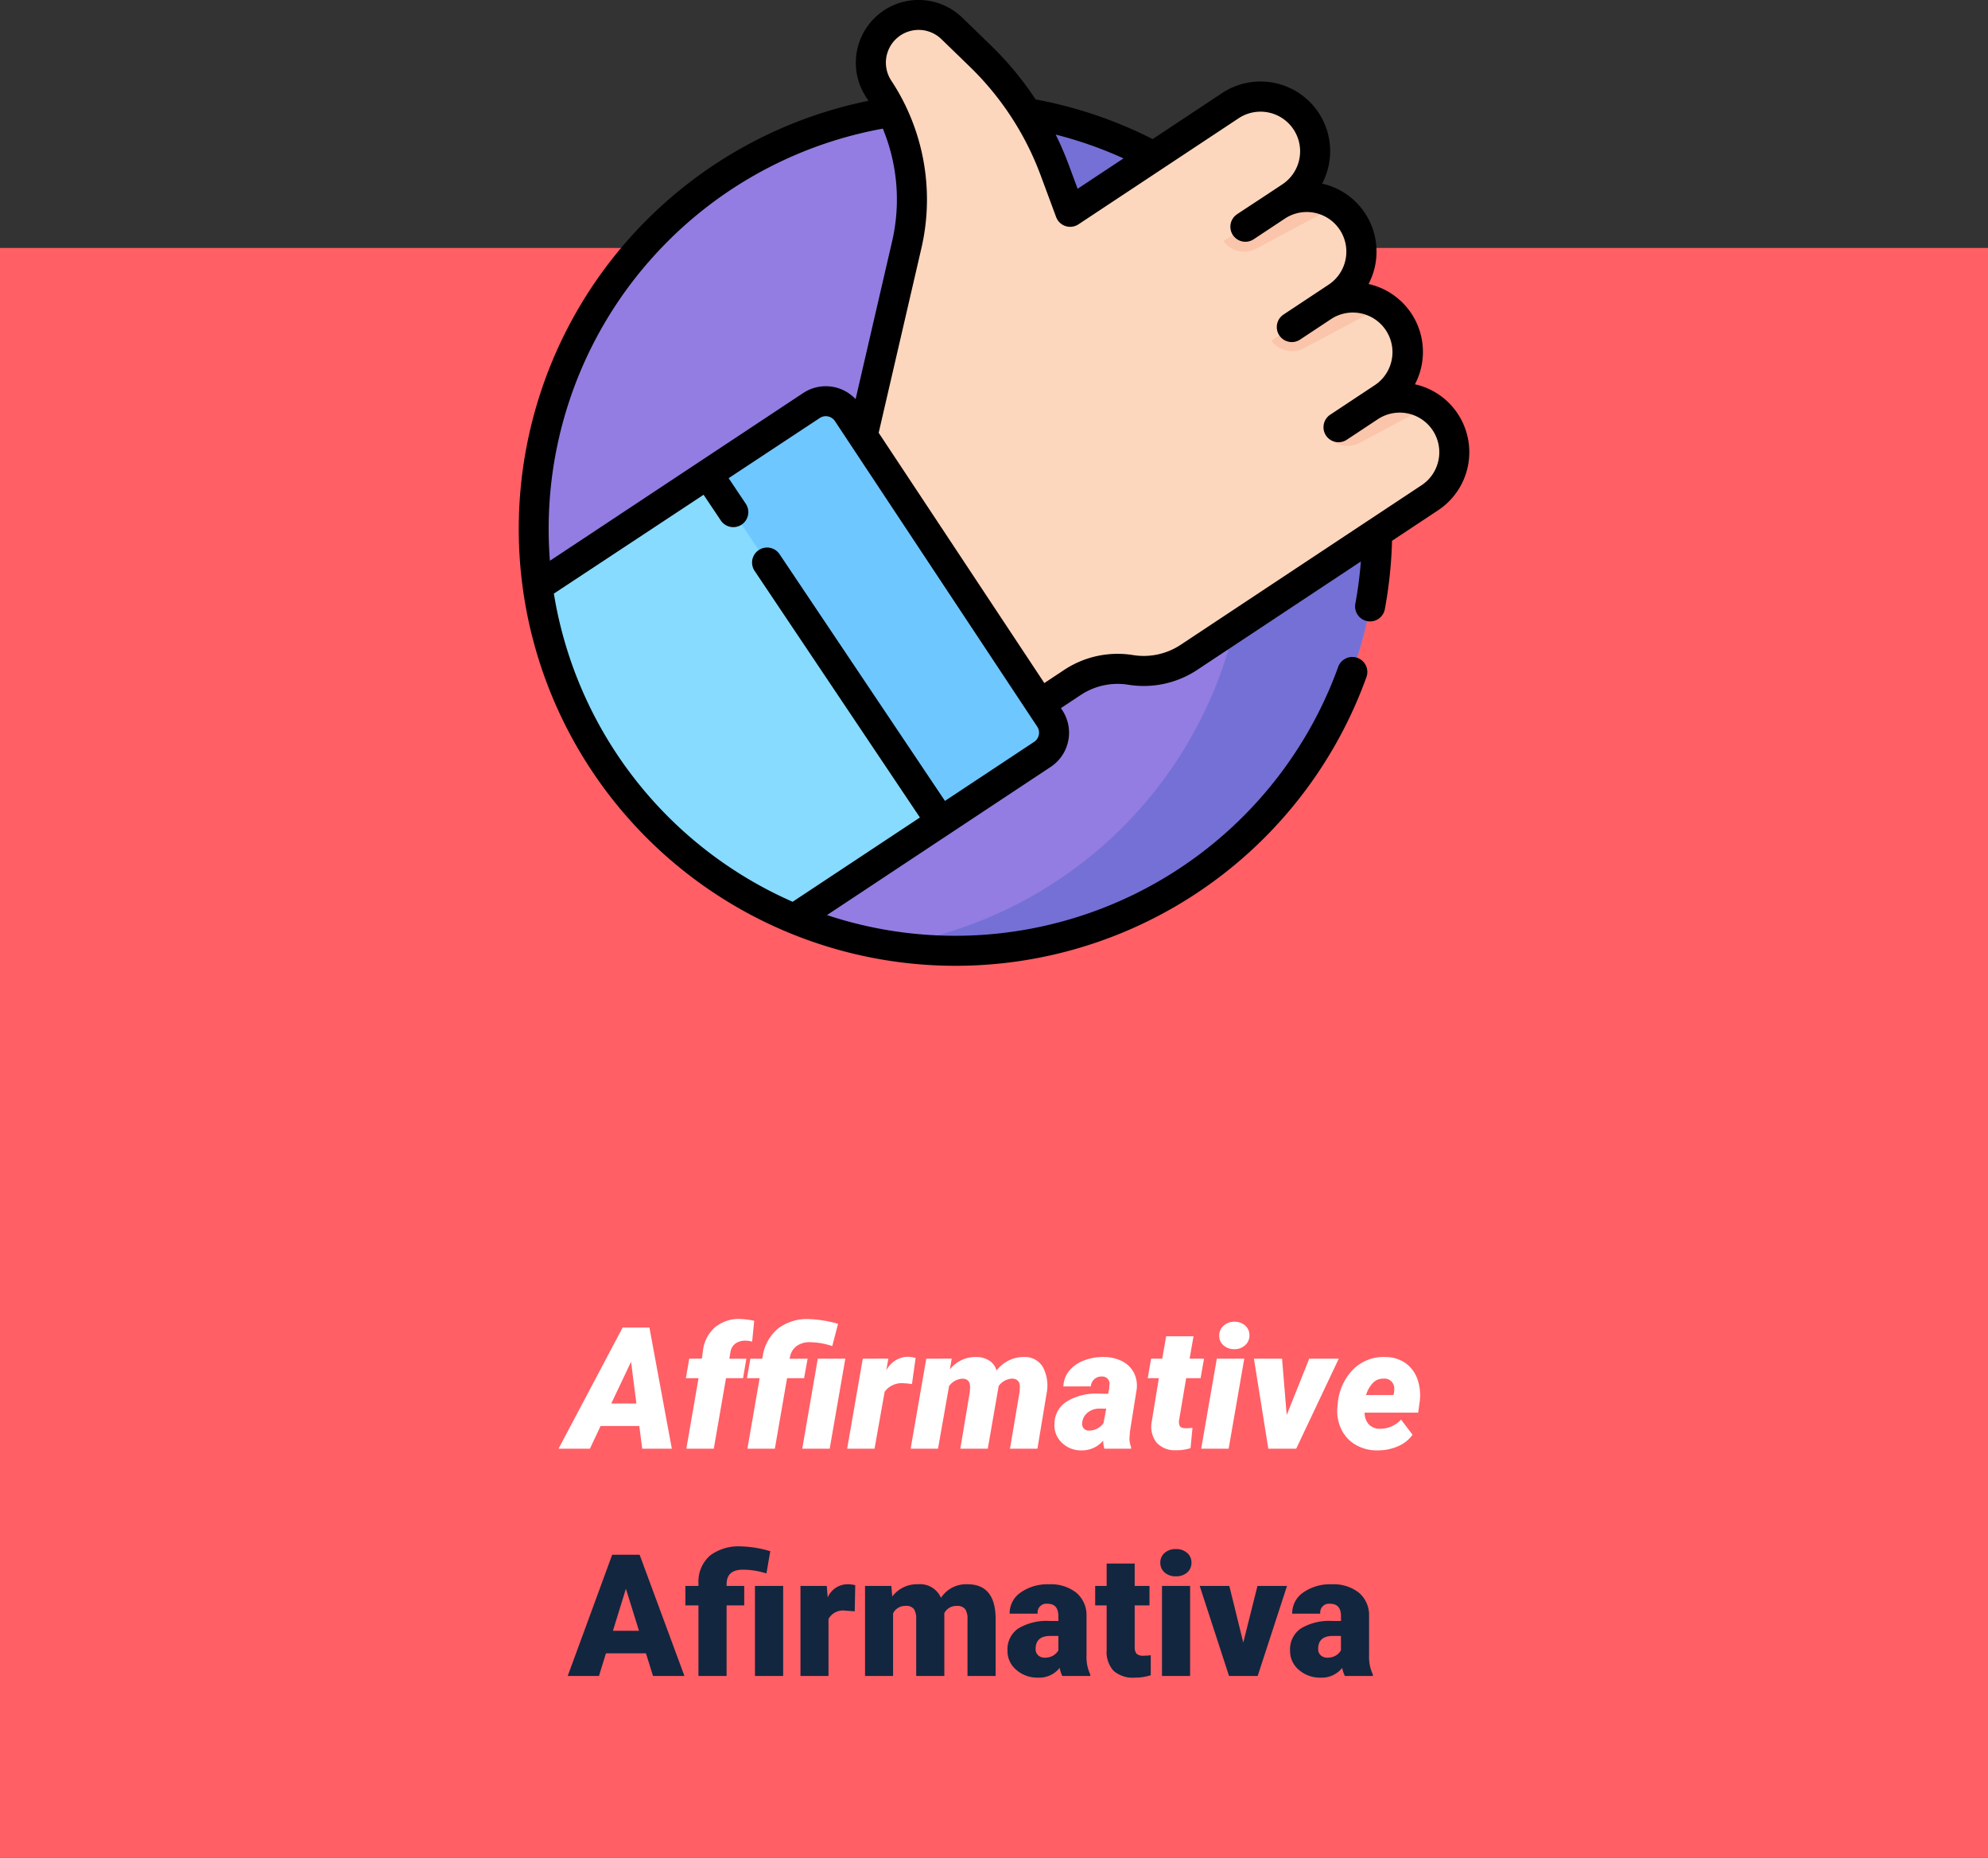 <svg xmlns="http://www.w3.org/2000/svg" xmlns:xlink="http://www.w3.org/1999/xlink" width="210" height="196.189" viewBox="0 0 210 196.189">
  <rect x="0" y="0" width="210" height="196.189" fill="#333333" stroke="none"/>
  <defs>
    <clipPath id="clip-path">
      <rect id="Rectángulo_34748" data-name="Rectángulo 34748" width="102" height="102" transform="translate(444 9050)" fill="#3c3fa7"/>
    </clipPath>
  </defs>
  <g id="Grupo_88092" data-name="Grupo 88092" transform="translate(-390 -9050)">
    <g id="Grupo_85028" data-name="Grupo 85028" transform="translate(125 6784)">
      <rect id="Rectángulo_34630" data-name="Rectángulo 34630" width="210" height="170" transform="translate(265 2292.188)" fill="#ff5f65"/>
    </g>
    <path id="Trazado_120198" data-name="Trazado 120198" d="M7.532-2.4H3.445L2.312,0H-1L5.774-12.8H8.6L10.969,0H7.84ZM4.57-4.772H7.225L6.662-9.185ZM12.5,0,13.79-7.453H12.454l.352-2.057,1.336-.009.114-.835a3.881,3.881,0,0,1,1.213-2.417,3.937,3.937,0,0,1,2.769-.932,8.524,8.524,0,0,1,1.433.194l-.22,2.2a2.8,2.8,0,0,0-.686-.105,1.8,1.8,0,0,0-1.059.293,1.311,1.311,0,0,0-.532.844l-.132.77h1.8l-.352,2.057h-1.8L15.4,0Zm6.451,0,1.292-7.453H18.905l.36-2.057,1.248.009.07-.36a4.662,4.662,0,0,1,1.639-2.856,5.076,5.076,0,0,1,3.283-.976,13.29,13.29,0,0,1,3.023.5l-.615,2.355a7.643,7.643,0,0,0-2.391-.413,2.326,2.326,0,0,0-1.31.365,1.816,1.816,0,0,0-.747,1.121l-.062.264,1.907-.009-.369,2.057h-1.8L21.85,0Zm8.692,0h-2.9l1.644-9.51h2.909Zm8.692-6.829a8.273,8.273,0,0,0-.9-.088,2.233,2.233,0,0,0-1.986.9L32.379,0H29.487L31.14-9.51l2.7-.009-.22,1.248a2.64,2.64,0,0,1,2.2-1.441,4.144,4.144,0,0,1,.9.123Zm4.2-2.689-.193,1.143a3.414,3.414,0,0,1,2.777-1.31,2.509,2.509,0,0,1,1.415.4,1.843,1.843,0,0,1,.738,1.028,3.619,3.619,0,0,1,2.892-1.433A2.241,2.241,0,0,1,50.12-8.7a4.117,4.117,0,0,1,.461,2.711L49.588,0h-2.9L47.7-5.987l.035-.518q0-.869-.817-.9a1.872,1.872,0,0,0-1.424.781L44.341,0h-2.9l1-5.969.035-.527q0-.9-.817-.9a1.86,1.86,0,0,0-1.406.781L39.085,0H36.193l1.652-9.51ZM56.663,0a2.578,2.578,0,0,1-.123-.861A2.933,2.933,0,0,1,54.211.176,2.866,2.866,0,0,1,52.154-.65a2.483,2.483,0,0,1-.765-1.96,2.79,2.79,0,0,1,1.292-2.377,6.091,6.091,0,0,1,3.41-.831l.967.018.105-.536L57.2-6.8a.755.755,0,0,0-.8-.826A1.111,1.111,0,0,0,55.23-6.583l-2.9.009a2.754,2.754,0,0,1,.624-1.666,3.7,3.7,0,0,1,1.578-1.09,5.512,5.512,0,0,1,2.123-.356,4.251,4.251,0,0,1,1.894.453,2.82,2.82,0,0,1,1.217,1.187,3.031,3.031,0,0,1,.308,1.753l-.712,4.474-.044.545a2.4,2.4,0,0,0,.167,1.107L59.476,0ZM55.011-1.916A1.865,1.865,0,0,0,56.566-2.7l.29-1.529-.747-.009a1.969,1.969,0,0,0-1.2.409,1.55,1.55,0,0,0-.589,1.068.778.778,0,0,0,.136.593A.7.7,0,0,0,55.011-1.916Zm11.065-9.958L65.663-9.51h1.521l-.36,2.057H65.3l-.738,4.368a1.164,1.164,0,0,0,.057.677q.119.229.593.246a6.873,6.873,0,0,0,.756-.044L65.76-.062A4.673,4.673,0,0,1,64.2.158a2.563,2.563,0,0,1-2.013-.791,2.7,2.7,0,0,1-.545-2.1l.773-4.72H61.242l.352-2.057h1.178l.413-2.364ZM69.785,0h-2.9l1.652-9.51h2.9Zm-.993-11.909a1.341,1.341,0,0,1,.453-1.072,1.625,1.625,0,0,1,1.138-.431,1.678,1.678,0,0,1,1.129.387,1.318,1.318,0,0,1,.47,1.011,1.344,1.344,0,0,1-.448,1.077,1.63,1.63,0,0,1-1.143.426,1.7,1.7,0,0,1-1.121-.382A1.3,1.3,0,0,1,68.792-11.909ZM75.92-3.56,78.3-9.51h3.12L76.922,0H73.978L72.457-9.51h2.971ZM85.456.176a4.421,4.421,0,0,1-2.272-.6,3.793,3.793,0,0,1-1.507-1.652,4.44,4.44,0,0,1-.4-2.333l.026-.246a5.829,5.829,0,0,1,1.63-3.713,4.51,4.51,0,0,1,3.415-1.314,3.678,3.678,0,0,1,2.092.621A3.468,3.468,0,0,1,89.71-7.4a5.1,5.1,0,0,1,.264,2.381l-.167,1.206h-5.66A1.854,1.854,0,0,0,84.568-2.6a1.549,1.549,0,0,0,1.178.492A2.993,2.993,0,0,0,88-3.076l1.213,1.6a3.578,3.578,0,0,1-1.5,1.2,5.263,5.263,0,0,1-2.1.451Zm.7-7.576a1.487,1.487,0,0,0-1.068.385A3.229,3.229,0,0,0,84.3-5.669H87.2l.053-.254a1.929,1.929,0,0,0,.018-.577A1.017,1.017,0,0,0,86.159-7.4Z" transform="translate(450 9203)" fill="#fff"/>
    <path id="Trazado_120197" data-name="Trazado 120197" d="M8.235-2.391H4.008L3.27,0h-3.3L4.667-12.8h2.9L12.3,0H8.982ZM4.746-4.772H7.5L6.117-9.211ZM13.781,0V-7.453H12.4V-9.51h1.38v-.316a3.631,3.631,0,0,1,1.248-2.909,4.987,4.987,0,0,1,3.243-.949,11.509,11.509,0,0,1,3.094.51l-.4,2.338-.492-.132a7.832,7.832,0,0,0-2.021-.255q-1.7,0-1.7,1.547v.167h1.863v2.057H16.752V0Zm8.947,0H19.749V-9.51h2.979Zm7.559-6.829-.976-.07a1.752,1.752,0,0,0-1.793.879V0H24.557V-9.51h2.777l.1,1.222a2.294,2.294,0,0,1,2.083-1.4,2.888,2.888,0,0,1,.826.105ZM34.154-9.51l.1,1.116a3.27,3.27,0,0,1,2.716-1.292A2.407,2.407,0,0,1,39.4-8.253,3.165,3.165,0,0,1,42.2-9.686q2.892,0,2.971,3.5V0H42.2V-6a1.813,1.813,0,0,0-.246-1.063,1.048,1.048,0,0,0-.9-.334,1.4,1.4,0,0,0-1.31.782l.009.123V0H36.782V-5.985a1.906,1.906,0,0,0-.237-1.081A1.045,1.045,0,0,0,35.64-7.4a1.42,1.42,0,0,0-1.3.782V0H31.377V-9.51ZM52.216,0a3.344,3.344,0,0,1-.281-.853A2.754,2.754,0,0,1,49.649.176a3.374,3.374,0,0,1-2.285-.813,2.588,2.588,0,0,1-.94-2.043,2.66,2.66,0,0,1,1.143-2.338,5.821,5.821,0,0,1,3.322-.791H51.8v-.5q0-1.316-1.134-1.316a.927.927,0,0,0-1.055,1.042H46.652a2.655,2.655,0,0,1,1.173-2.239,4.931,4.931,0,0,1,2.993-.86,4.323,4.323,0,0,1,2.874.888,3.086,3.086,0,0,1,1.081,2.435v4.21a4.311,4.311,0,0,0,.4,2V0ZM50.361-1.934a1.652,1.652,0,0,0,.918-.237,1.487,1.487,0,0,0,.523-.536V-4.228h-.861q-1.547,0-1.547,1.389a.848.848,0,0,0,.272.655A.986.986,0,0,0,50.361-1.934Zm9.5-9.94V-9.51h1.564v2.057H59.862V-3.1a1.111,1.111,0,0,0,.193.747,1.037,1.037,0,0,0,.765.211,4.345,4.345,0,0,0,.738-.053V-.079a5.466,5.466,0,0,1-1.67.255A3.1,3.1,0,0,1,57.63-.545,2.954,2.954,0,0,1,56.9-2.733v-4.72H55.688V-9.51H56.9v-2.364ZM65.716,0H62.745V-9.51h2.971ZM62.569-11.962A1.322,1.322,0,0,1,63.026-13a1.724,1.724,0,0,1,1.187-.4A1.724,1.724,0,0,1,65.4-13a1.322,1.322,0,0,1,.457,1.037,1.322,1.322,0,0,1-.457,1.037,1.724,1.724,0,0,1-1.187.4,1.724,1.724,0,0,1-1.187-.4A1.322,1.322,0,0,1,62.569-11.962Zm8.763,8.438,1.5-5.985h3.12L72.853,0H69.829l-3.1-9.51h3.129ZM82.063,0a3.344,3.344,0,0,1-.281-.853A2.754,2.754,0,0,1,79.5.176a3.374,3.374,0,0,1-2.285-.813,2.588,2.588,0,0,1-.94-2.043,2.66,2.66,0,0,1,1.143-2.338,5.821,5.821,0,0,1,3.322-.791h.914v-.5q0-1.316-1.134-1.316a.927.927,0,0,0-1.055,1.042H76.5a2.655,2.655,0,0,1,1.173-2.239,4.931,4.931,0,0,1,2.993-.86A4.323,4.323,0,0,1,83.54-8.8a3.086,3.086,0,0,1,1.081,2.435v4.21a4.311,4.311,0,0,0,.4,2V0ZM80.209-1.934a1.652,1.652,0,0,0,.918-.237,1.487,1.487,0,0,0,.523-.536V-4.228h-.861q-1.547,0-1.547,1.389a.848.848,0,0,0,.272.655A.986.986,0,0,0,80.209-1.934Z" transform="translate(450 9227)" fill="#12263f"/>
    <g id="Enmascarar_grupo_109" data-name="Enmascarar grupo 109" clip-path="url(#clip-path)">
      <g id="voto-positivo" transform="translate(444.689 9050)">
        <path id="Trazado_118798" data-name="Trazado 118798" d="M90.789,55.864A44.552,44.552,0,1,1,46.236,11.311,44.553,44.553,0,0,1,90.789,55.864Zm0,0" fill="#937de2"/>
        <path id="Trazado_118799" data-name="Trazado 118799" d="M46.236,11.311a44.935,44.935,0,0,0-6.924.536,44.557,44.557,0,0,1,0,88.03,44.553,44.553,0,1,0,6.921-88.566Zm0,0" fill="#7570d6"/>
        <path id="Trazado_118800" data-name="Trazado 118800" d="M96.35,52.57,70.91,69.416a8.663,8.663,0,0,1-6.154,1.334,8.692,8.692,0,0,0-6.169,1.331l-3.4,2.256-19.067-28.1,4.678-20.209a21.085,21.085,0,0,0-2.963-16.4,5.043,5.043,0,0,1,7.714-6.405l3.03,2.935a32.4,32.4,0,0,1,7.819,11.984l1.644,4.424,16.922-11.18a5.77,5.77,0,0,1,8.085,1.761,5.847,5.847,0,0,1-1.812,7.927.063.063,0,0,0-.023.08.064.064,0,0,0,.082.032,5.717,5.717,0,0,1,2.062-.383,5.767,5.767,0,0,1,5.665,6.889A5.9,5.9,0,0,1,86.6,31.34a.124.124,0,0,0-.032.171,0,0,0,0,0,0,0,.121.121,0,0,0,.163.032,5.915,5.915,0,0,1,1.4-.165,6.082,6.082,0,0,1,3.254.943,5.669,5.669,0,0,1,1.683,1.651,5.769,5.769,0,0,1-1.626,8c-.065.044-.131.089-.2.131a.09.09,0,0,0-.03.113.054.054,0,0,0,.021.021.093.093,0,0,0,.114,0,5.65,5.65,0,0,1,4.9.63,5.858,5.858,0,0,1,1.723,1.709,5.772,5.772,0,0,1-1.623,8Zm0,0" fill="#fdd7bd"/>
        <path id="Trazado_118801" data-name="Trazado 118801" d="M55.426,79.67,44.694,86.778,29.2,97.039A44.6,44.6,0,0,1,2.1,61.987L20.086,50.079,31.032,42.83a2.738,2.738,0,0,1,3.8.774L56.2,75.872a2.741,2.741,0,0,1-.774,3.8Zm0,0" fill="#87dbff"/>
        <path id="Trazado_118802" data-name="Trazado 118802" d="M55.426,79.67,44.694,86.778l-24.608-36.7L31.032,42.83a2.738,2.738,0,0,1,3.8.774L56.2,75.872a2.741,2.741,0,0,1-.774,3.8Zm0,0" fill="#6fc7ff"/>
        <g id="Grupo_85390" data-name="Grupo 85390">
          <path id="Trazado_118803" data-name="Trazado 118803" d="M86.5,21.722l-8.465,4.53a2.743,2.743,0,0,1-3.5-.787l6.674-4.318a.064.064,0,0,0,.082.032,5.717,5.717,0,0,1,2.062-.383,5.811,5.811,0,0,1,3.145.926Zm0,0" fill="#fac5aa"/>
          <path id="Trazado_118804" data-name="Trazado 118804" d="M91.388,32.326l-8.281,4.428a2.74,2.74,0,0,1-3.5-.784l6.674-4.318.288-.135a.121.121,0,0,0,.163.032,5.925,5.925,0,0,1,1.4-.165,6.072,6.072,0,0,1,3.254.943Zm0,0" fill="#fac5aa"/>
          <path id="Trazado_118805" data-name="Trazado 118805" d="M96.251,42.863l-7.294,3.9a2.744,2.744,0,0,1-3.5-.787l5.781-3.741a.093.093,0,0,0,.114,0,5.65,5.65,0,0,1,4.9.63Zm0,0" fill="#fac5aa"/>
        </g>
        <path id="Trazado_118806" data-name="Trazado 118806" d="M99.3,43.7a7.306,7.306,0,0,0-4.524-3.114,7.348,7.348,0,0,0-4.9-10.592,7.365,7.365,0,0,0-.381-7.485,7.3,7.3,0,0,0-4.524-3.114A7.355,7.355,0,0,0,74.394,9.838l-7.323,4.85A45.76,45.76,0,0,0,54.707,10.5,34,34,0,0,0,49.988,4.8l-3.03-2.936a6.629,6.629,0,0,0-10.141,8.419q.119.181.234.363A46.139,46.139,0,1,0,89.643,71.534a1.586,1.586,0,1,0-2.983-1.077A43.023,43.023,0,0,1,32.67,96.642l12.9-8.545,0,0,0,0,10.724-7.1h0A4.326,4.326,0,0,0,57.522,75l-.142-.215,2.083-1.38A7.065,7.065,0,0,1,64.5,72.315a10.226,10.226,0,0,0,7.288-1.576L89.064,59.3a43.058,43.058,0,0,1-.584,4.454A1.585,1.585,0,0,0,89.75,65.6a1.547,1.547,0,0,0,.291.027,1.586,1.586,0,0,0,1.557-1.3,46.384,46.384,0,0,0,.758-7.213l4.869-3.225A7.357,7.357,0,0,0,99.3,43.7ZM63.991,16.727l-4.846,3.209-.954-2.57a33.94,33.94,0,0,0-1.361-3.152,42.573,42.573,0,0,1,7.161,2.514Zm-50.223,11a42.97,42.97,0,0,1,24.8-14.141,19.594,19.594,0,0,1,.988,11.867L35.691,42.153a4.317,4.317,0,0,0-5.535-.645L19.2,48.761h0L3.4,59.224c-.086-1.114-.132-2.237-.132-3.359a42.953,42.953,0,0,1,10.5-28.143ZM55.045,77.614a1.149,1.149,0,0,1-.495.733h0l-9.419,6.237L27.649,58.513a1.586,1.586,0,0,0-2.634,1.767L42.486,86.336l-13.446,8.9A43.1,43.1,0,0,1,3.818,62.693l15.816-10.44,1.82,2.716A1.586,1.586,0,1,0,24.089,53.2l-1.808-2.7,9.626-6.354a1.154,1.154,0,0,1,1.6.326l21.371,32.27a1.143,1.143,0,0,1,.168.865ZM97.264,48.591a4.156,4.156,0,0,1-1.791,2.656l-5.566,3.686-.005,0L70.033,68.095A7.061,7.061,0,0,1,65,69.182a10.231,10.231,0,0,0-7.288,1.576l-2.083,1.38-17.5-26.43,4.524-19.544a22.787,22.787,0,0,0-1.668-14.959,1.554,1.554,0,0,0-.067-.141,22.435,22.435,0,0,0-1.451-2.538,3.457,3.457,0,0,1,5.289-4.391l3.03,2.937a30.988,30.988,0,0,1,7.436,11.4l1.65,4.444.009.023.012.031c.012.027.023.052.034.073a1.565,1.565,0,0,0,.109.2,1.585,1.585,0,0,0,2.2.447l16.916-11.2a4.184,4.184,0,1,1,4.621,6.977l-1.468.973h0L76.021,22.6l-.012.009c-.019.013-.037.026-.051.038a1.585,1.585,0,0,0,1.816,2.6l3.278-2.171a4.185,4.185,0,0,1,4.619,6.98L80.923,33.2a1.586,1.586,0,1,0,1.751,2.644l.735-.486,2.542-1.683a4.185,4.185,0,0,1,4.621,6.978l-2.37,1.57-.037.025-2.338,1.548a1.586,1.586,0,1,0,1.751,2.645l.735-.486h0l2.542-1.682a4.183,4.183,0,0,1,6.41,4.321Zm0,0"/>
      </g>
    </g>
  </g>
</svg>
